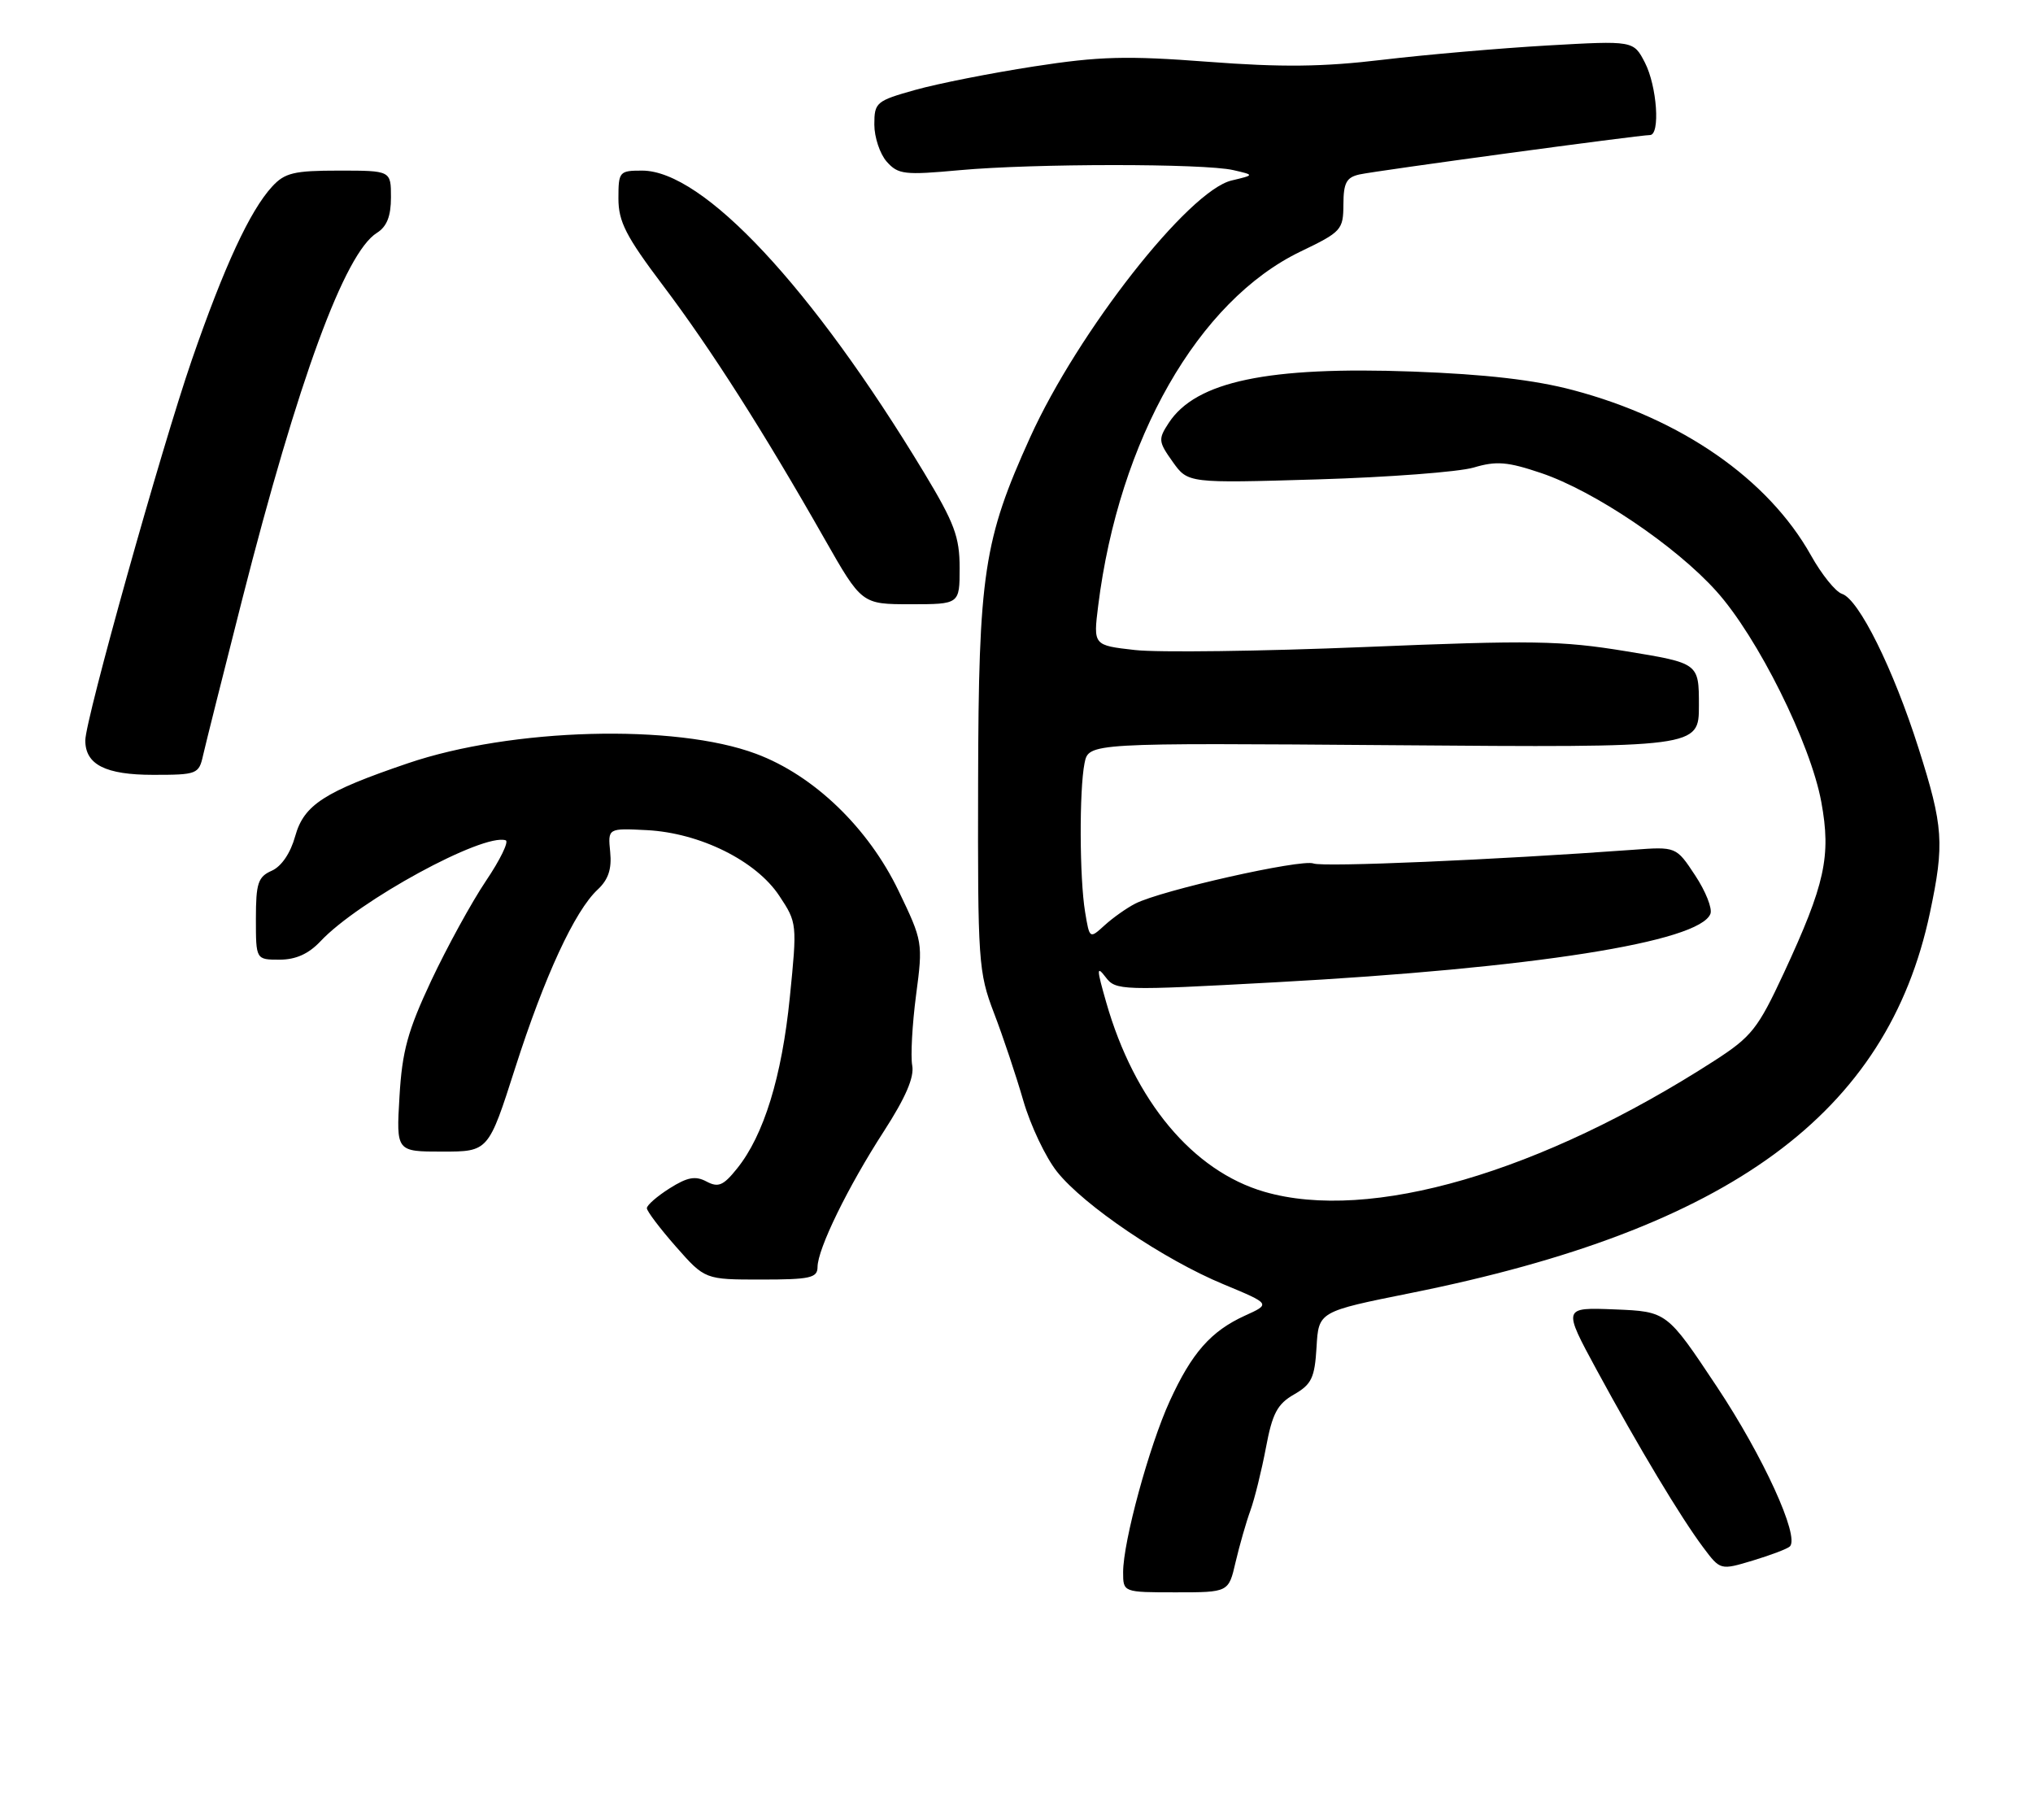 <?xml version="1.0" encoding="UTF-8" standalone="no"?>
<!DOCTYPE svg PUBLIC "-//W3C//DTD SVG 1.1//EN" "http://www.w3.org/Graphics/SVG/1.1/DTD/svg11.dtd" >
<svg xmlns="http://www.w3.org/2000/svg" xmlns:xlink="http://www.w3.org/1999/xlink" version="1.1" viewBox="0 0 286 256">
 <g >
 <path fill="currentColor"
d=" M 173.82 219.75 C 174.37 217.41 175.30 214.15 175.90 212.50 C 176.50 210.85 177.48 206.87 178.09 203.65 C 178.99 198.84 179.69 197.51 182.05 196.16 C 184.52 194.74 184.95 193.82 185.21 189.51 C 185.50 184.50 185.50 184.50 198.50 181.89 C 243.40 172.87 265.51 156.68 271.50 128.41 C 273.56 118.67 273.40 116.28 269.90 105.26 C 266.34 94.06 261.49 84.29 259.13 83.54 C 258.23 83.25 256.26 80.81 254.75 78.10 C 248.73 67.38 236.55 58.92 221.30 54.88 C 215.88 53.44 209.00 52.65 198.78 52.27 C 178.37 51.52 168.24 53.65 164.42 59.49 C 162.92 61.78 162.95 62.12 164.97 64.96 C 167.12 67.98 167.12 67.98 185.31 67.44 C 195.32 67.14 205.22 66.39 207.32 65.77 C 210.51 64.82 212.08 64.95 216.82 66.55 C 224.29 69.08 235.72 76.78 241.45 83.16 C 247.26 89.61 254.71 104.58 256.22 112.82 C 257.62 120.45 256.75 124.39 250.93 136.92 C 247.31 144.70 246.41 145.84 241.22 149.19 C 216.74 164.97 192.72 171.97 177.86 167.65 C 167.80 164.72 159.59 154.89 155.62 141.00 C 154.27 136.29 154.25 135.78 155.53 137.45 C 156.97 139.35 157.63 139.37 179.46 138.18 C 215.64 136.21 239.10 132.52 240.62 128.55 C 240.91 127.79 239.94 125.36 238.47 123.14 C 235.80 119.09 235.80 119.09 229.65 119.55 C 210.33 120.96 186.17 122.00 184.78 121.47 C 183.06 120.81 163.32 125.25 159.70 127.12 C 158.49 127.74 156.55 129.11 155.39 130.17 C 153.28 132.09 153.28 132.09 152.65 128.29 C 151.86 123.52 151.82 111.17 152.57 107.37 C 153.15 104.50 153.15 104.50 196.07 104.83 C 239.00 105.17 239.00 105.17 239.00 99.23 C 239.00 93.29 239.00 93.29 228.73 91.61 C 219.63 90.11 215.49 90.05 191.98 91.02 C 177.42 91.62 162.87 91.81 159.65 91.44 C 153.80 90.78 153.80 90.78 154.49 85.22 C 157.42 61.81 168.57 42.30 182.97 35.38 C 188.71 32.62 188.97 32.34 188.99 28.77 C 189.00 25.72 189.41 24.95 191.25 24.54 C 193.65 24.01 230.59 19.00 232.11 19.00 C 233.59 19.00 233.11 12.12 231.40 8.80 C 229.80 5.71 229.80 5.71 217.65 6.40 C 210.97 6.79 200.55 7.69 194.50 8.41 C 186.08 9.42 180.32 9.48 169.93 8.69 C 158.49 7.82 154.65 7.92 145.43 9.35 C 139.42 10.28 131.91 11.76 128.75 12.65 C 123.26 14.19 123.00 14.41 123.00 17.52 C 123.00 19.31 123.79 21.67 124.75 22.75 C 126.35 24.55 127.25 24.65 135.00 23.94 C 145.39 22.99 169.39 22.98 173.50 23.93 C 176.50 24.62 176.50 24.62 173.26 25.39 C 167.22 26.82 151.67 46.63 144.92 61.52 C 138.38 75.95 137.66 80.71 137.60 110.00 C 137.54 135.29 137.64 136.77 139.83 142.50 C 141.10 145.80 142.95 151.35 143.96 154.84 C 144.97 158.32 147.10 162.82 148.71 164.84 C 152.49 169.59 163.73 177.19 172.13 180.67 C 178.77 183.43 178.77 183.43 175.13 185.08 C 170.35 187.26 167.66 190.31 164.56 197.09 C 161.67 203.40 158.00 216.87 158.00 221.16 C 158.00 224.00 158.00 224.00 165.42 224.00 C 172.84 224.00 172.84 224.00 173.82 219.75 Z  M 251.80 217.54 C 253.19 216.14 248.04 204.86 241.52 195.06 C 234.50 184.50 234.50 184.50 227.17 184.20 C 219.85 183.91 219.85 183.91 224.61 192.70 C 230.52 203.59 236.46 213.49 239.62 217.70 C 242.02 220.90 242.02 220.90 246.61 219.52 C 249.13 218.76 251.47 217.87 251.80 217.54 Z  M 115.01 178.25 C 115.02 175.68 119.29 166.95 124.35 159.13 C 127.39 154.42 128.64 151.54 128.33 149.89 C 128.09 148.58 128.33 144.12 128.87 140.00 C 129.85 132.60 129.81 132.40 126.42 125.34 C 122.15 116.45 114.49 109.07 106.36 106.04 C 94.99 101.78 71.97 102.41 57.39 107.37 C 45.62 111.37 42.76 113.22 41.53 117.62 C 40.87 120.01 39.60 121.88 38.23 122.49 C 36.30 123.34 36.00 124.24 36.00 129.24 C 36.00 135.00 36.00 135.00 39.33 135.00 C 41.61 135.00 43.41 134.19 45.08 132.42 C 50.42 126.72 67.97 117.16 71.14 118.21 C 71.62 118.37 70.37 120.95 68.35 123.94 C 66.34 126.93 62.89 133.23 60.67 137.94 C 57.36 145.00 56.57 147.86 56.20 154.25 C 55.74 162.00 55.74 162.00 62.23 162.00 C 68.71 162.00 68.71 162.00 72.47 150.25 C 76.61 137.32 80.85 128.15 84.08 125.14 C 85.58 123.74 86.08 122.25 85.84 119.85 C 85.51 116.50 85.51 116.50 91.01 116.78 C 98.46 117.17 106.37 121.08 109.63 126.02 C 112.14 129.80 112.15 129.96 111.11 140.31 C 109.99 151.48 107.45 159.72 103.69 164.38 C 101.76 166.79 101.05 167.09 99.39 166.21 C 97.83 165.38 96.70 165.59 94.20 167.17 C 92.44 168.28 91.00 169.54 91.00 169.96 C 91.00 170.38 92.84 172.81 95.08 175.36 C 99.17 180.00 99.17 180.00 107.08 180.00 C 113.95 180.00 115.00 179.77 115.01 178.25 Z  M 28.57 106.25 C 28.91 104.74 31.39 94.87 34.07 84.33 C 41.94 53.44 48.51 35.57 53.02 32.76 C 54.42 31.88 55.00 30.42 55.00 27.76 C 55.00 24.00 55.00 24.00 47.67 24.00 C 41.36 24.00 40.06 24.31 38.28 26.25 C 35.15 29.66 31.53 37.49 26.99 50.62 C 22.68 63.12 12.00 101.25 12.00 104.16 C 12.00 107.56 14.84 109.00 21.55 109.00 C 27.73 109.00 27.98 108.90 28.57 106.25 Z  M 135.00 79.89 C 135.00 75.52 134.27 73.57 129.98 66.46 C 114.24 40.41 98.92 24.00 90.33 24.00 C 87.12 24.00 87.00 24.14 87.00 27.92 C 87.00 31.19 88.06 33.25 93.30 40.20 C 100.00 49.08 107.43 60.73 115.98 75.78 C 121.23 85.00 121.23 85.00 128.11 85.00 C 135.00 85.00 135.00 85.00 135.00 79.89 Z "/>
</g>
</svg>